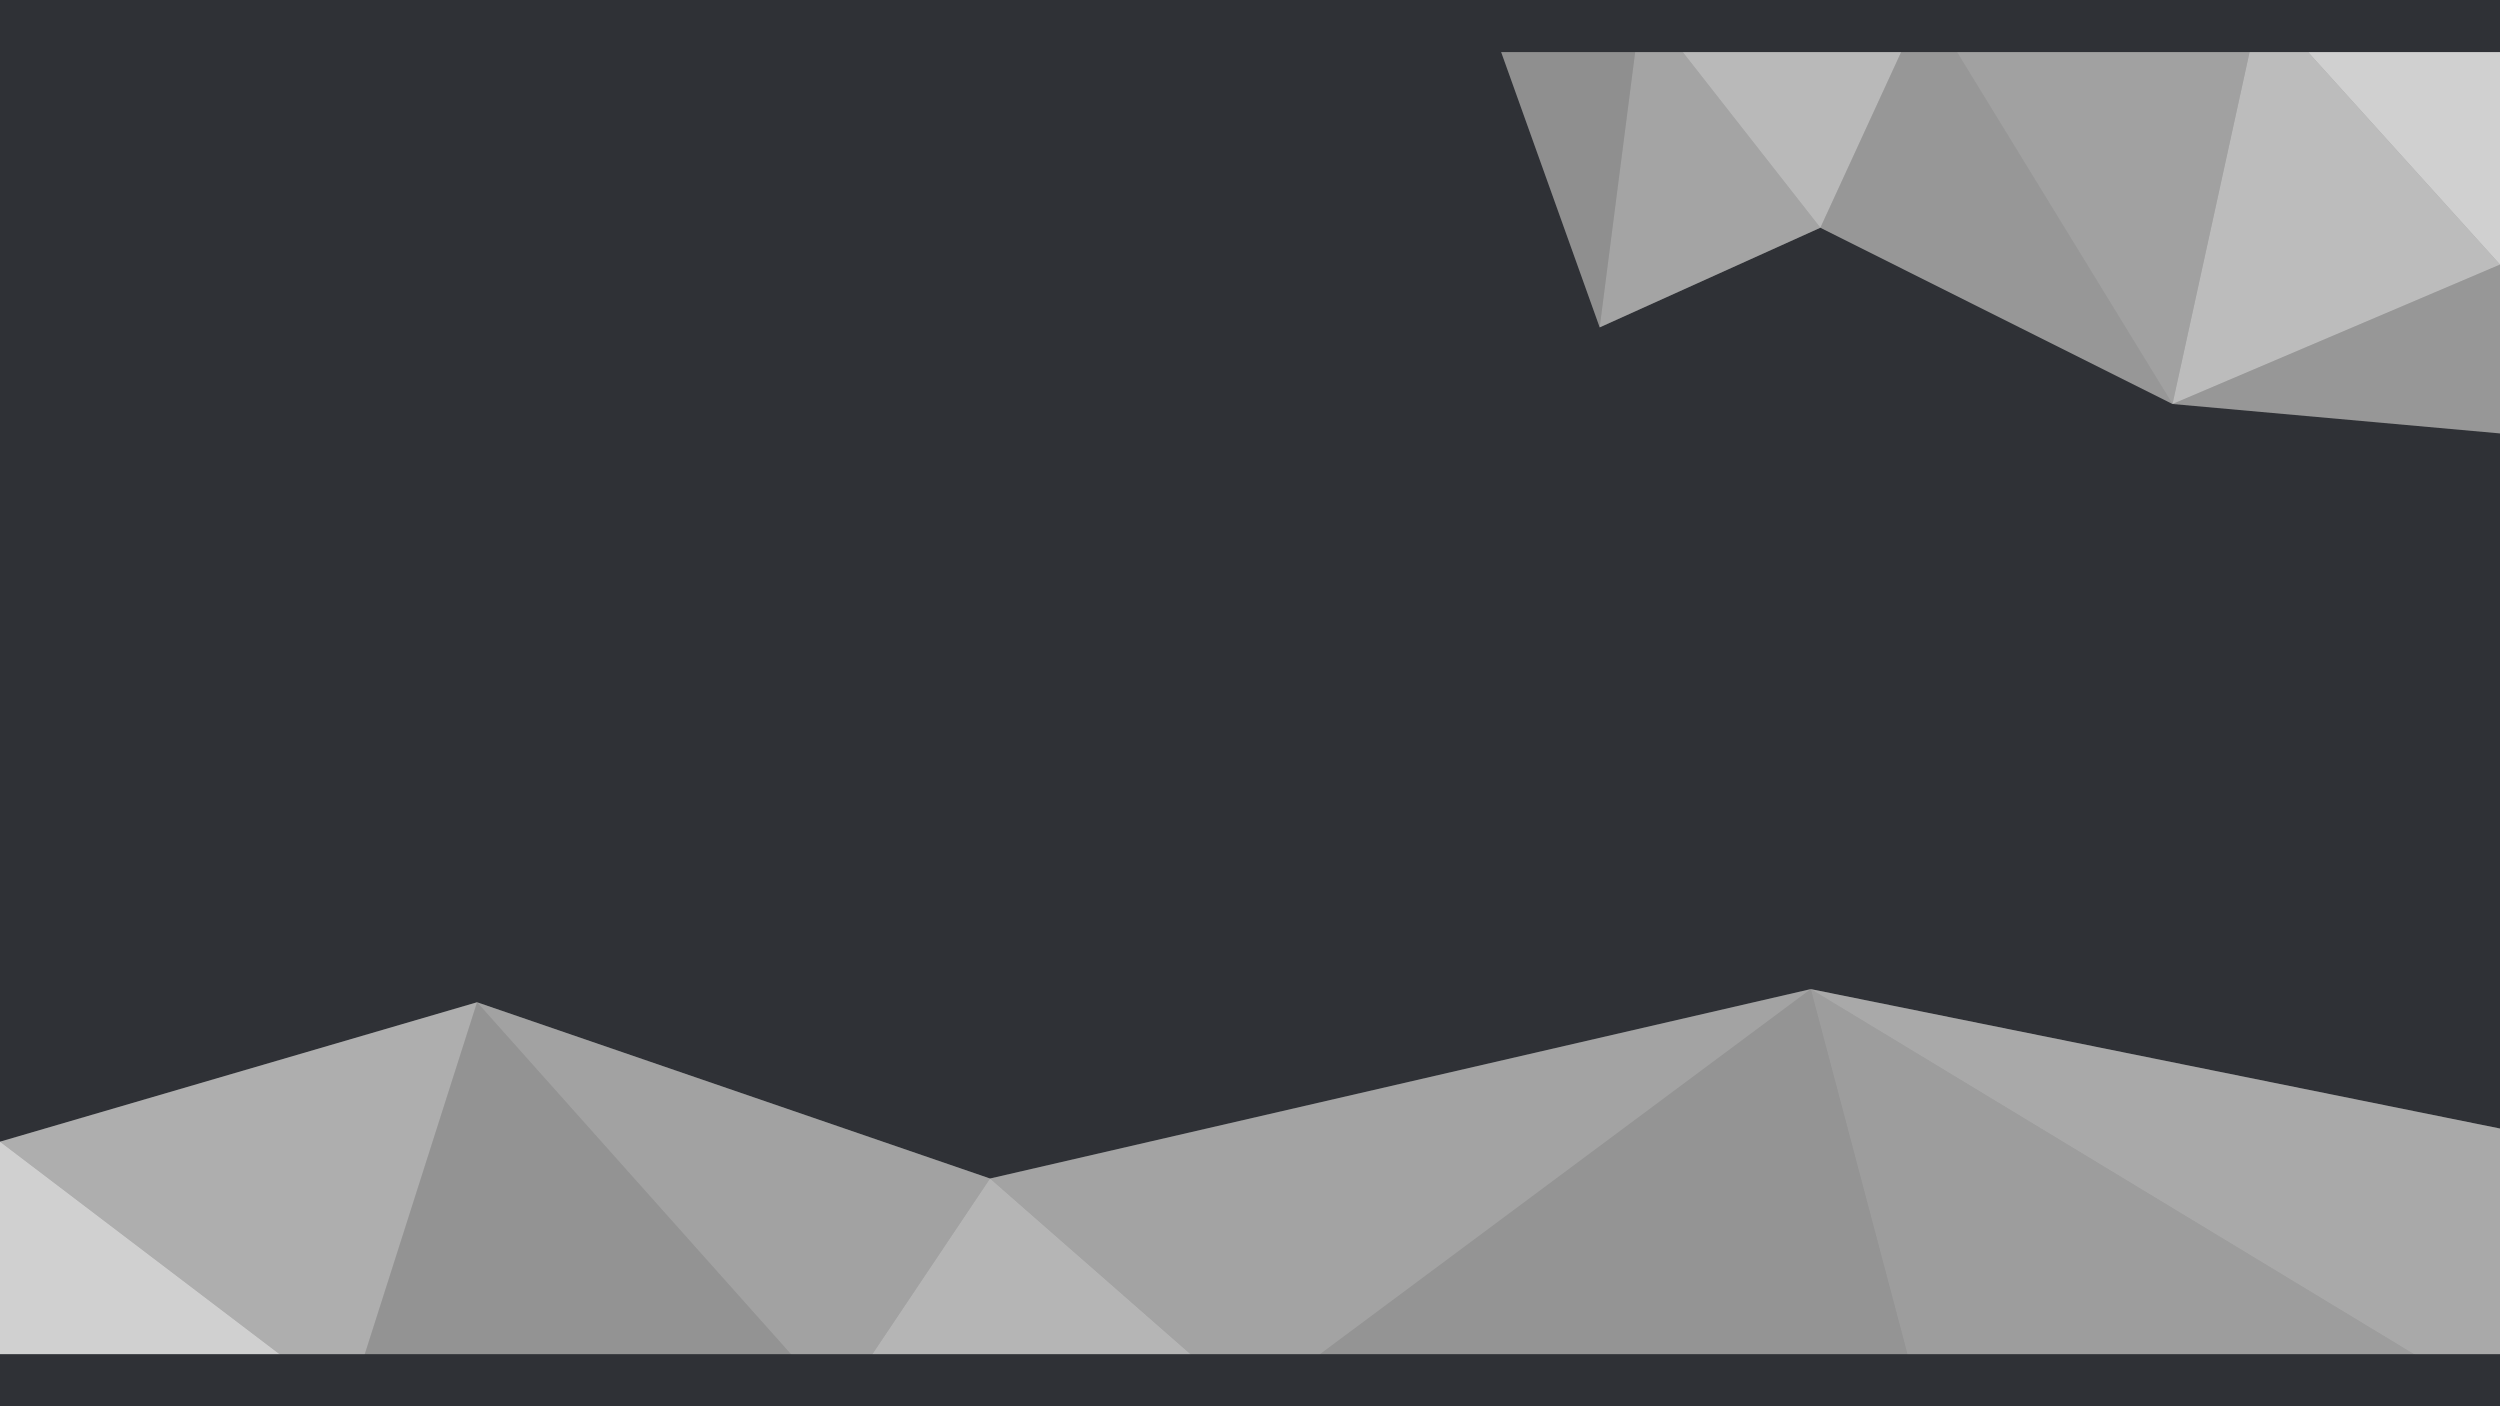 <?xml version="1.0" encoding="UTF-8" standalone="no"?>
<svg
   xmlns:dc="http://purl.org/dc/elements/1.1/"
   xmlns:cc="http://creativecommons.org/ns#"
   xmlns:rdf="http://www.w3.org/1999/02/22-rdf-syntax-ns#"
   xmlns:svg="http://www.w3.org/2000/svg"
   xmlns="http://www.w3.org/2000/svg"
   xmlns:sodipodi="http://sodipodi.sourceforge.net/DTD/sodipodi-0.dtd"
   xmlns:inkscape="http://www.inkscape.org/namespaces/inkscape"
   width="1920"
   height="1080"
   viewBox="0 0 2112 1188"
   version="1.1"
   id="svg8"
   inkscape:version="1.0.1 (3bc2e813f5, 2020-09-07)"
   sodipodi:docname="about-LithiumDiscord.svg">
  <rect x="0" y="0" width="2112" height="1188" fill="#808080" stroke="none"/>
  <defs
     id="defs2" />
  <sodipodi:namedview
     id="base"
     pagecolor="#4d4d4d"
     bordercolor="#ffffff"
     borderopacity="1"
     inkscape:pageopacity="0"
     inkscape:pageshadow="2"
     inkscape:zoom="0.24748738"
     inkscape:cx="211.24687"
     inkscape:cy="164.05161"
     inkscape:document-units="px"
     inkscape:current-layer="layer1"
     inkscape:document-rotation="0"
     showgrid="false"
     units="px"
     inkscape:pagecheckerboard="true"
     inkscape:showpageshadow="false"
     borderlayer="false"
     scale-x="1.1"
     inkscape:window-width="1920"
     inkscape:window-height="1017"
     inkscape:window-x="-8"
     inkscape:window-y="-8"
     inkscape:window-maximized="1"
     inkscape:snap-bbox="true"
     inkscape:bbox-paths="true"
     inkscape:bbox-nodes="true"
     inkscape:snap-bbox-edge-midpoints="true"
     inkscape:snap-bbox-midpoints="true"
     inkscape:object-paths="true"
     inkscape:snap-intersection-paths="true"
     inkscape:snap-smooth-nodes="true"
     inkscape:snap-midpoints="true"
     inkscape:snap-object-midpoints="true"
     inkscape:snap-text-baseline="true"
     inkscape:snap-center="true"
     inkscape:snap-page="true"
     showguides="false"
     inkscape:snap-global="true" />
  <g
     inkscape:label="Layer 1"
     inkscape:groupmode="layer"
     id="layer1">
    <path
       id="rect1175-93"
       style="opacity:1;fill:#2f3136;fill-opacity:1;stroke:none;stroke-width:2;stroke-dasharray:2, 2"
       d="M 0 0 L 0 876.812 L 366.385 769.736 L 760.346 905.098 L 1390.68 759.635 L 1920 866.711 L 1920 332.857 L 1668.482 310.264 L 1398.037 174.904 L 1228.572 251.428 L 1138.572 0 L 0 0 z "
       transform="scale(1.1)" />
    <g
       id="g858"
       transform="matrix(0.25,0,0,0.25,-225.634,-5.643)"
       style="stroke-width:4" />
    <g
       transform="matrix(0.466,0,0,0.469,1808.39,708.936)"
       id="g2221"
       style="fill:none;fill-opacity:1;stroke:#000000;stroke-width:117.745;stroke-miterlimit:4;stroke-dasharray:none;stroke-opacity:1" />
    <path
       style="opacity:0.448;fill:#ffffff;stroke:none;stroke-width:1.1px;stroke-linecap:butt;stroke-linejoin:miter;stroke-opacity:1"
       d="M 1387.075,3.335e-4 1537.841,192.394 1626.325,3.335e-4 Z"
       id="path886-3" />
    <path
       style="opacity:0.261;fill:#ffffff;stroke:none;stroke-width:1.1px;stroke-linecap:butt;stroke-linejoin:miter;stroke-opacity:1"
       d="M 1626.325,3.335e-4 1835.331,341.291 1910.085,3.335e-4 Z"
       id="path888-6" />
    <path
       style="opacity:0.474;fill:#ffffff;stroke:none;stroke-width:1.1px;stroke-linecap:butt;stroke-linejoin:miter;stroke-opacity:1"
       d="M 1835.331,341.291 2111.999,223.507 1910.085,3.335e-4 Z"
       id="path890-6" />
    <path
       style="opacity:0.631;fill:#ffffff;stroke:none;stroke-width:1.1px;stroke-linecap:butt;stroke-linejoin:miter;stroke-opacity:1"
       d="M 1910.085,3.335e-4 2111.999,223.507 V 3.335e-4 Z"
       id="path892-1" />
    <path
       style="opacity:0.186;fill:#ffffff;stroke:none;stroke-width:1.1px;stroke-linecap:butt;stroke-linejoin:miter;stroke-opacity:1"
       d="M 1537.841,192.394 1835.331,341.291 1626.325,3.335e-4 Z"
       id="path894-9" />
    <path
       style="opacity:0.288;fill:#ffffff;fill-opacity:1;stroke:none;stroke-width:1.1px;stroke-linecap:butt;stroke-linejoin:miter;stroke-opacity:1"
       d="M 1387.075,3.335e-4 1351.428,276.572 1537.841,192.394 Z"
       id="path850-1" />
    <path
       style="opacity:0.183;fill:#ffffff;fill-opacity:1;stroke:none;stroke-width:1.1px;stroke-linecap:butt;stroke-linejoin:miter;stroke-opacity:1"
       d="m 1835.331,341.291 276.668,24.852 v -142.636 z"
       id="path852-5" />
    <path
       style="opacity:0.124;fill:#ffffff;fill-opacity:1;stroke:none;stroke-width:1.1px;stroke-linecap:butt;stroke-linejoin:miter;stroke-opacity:1"
       d="m 1351.428,276.572 -99,-276.571 h 134.647 z"
       id="path854-9" />
    <path
       style="opacity:0.232;fill:#ffffff;stroke:none;stroke-width:1.1px;stroke-linecap:butt;stroke-linejoin:miter;stroke-opacity:1"
       d="M 2112,1188 1529.748,835.598 1623.086,1188 Z"
       id="path855-7" />
    <path
       style="opacity:0.16;fill:#ffffff;stroke:none;stroke-width:1.1px;stroke-linecap:butt;stroke-linejoin:miter;stroke-opacity:1"
       d="M 1623.086,1188 1529.748,835.598 1056,1188 h 567.086"
       id="path857-8" />
    <path
       style="opacity:0.418;fill:#ffffff;stroke:none;stroke-width:1.1px;stroke-linecap:butt;stroke-linejoin:miter;stroke-opacity:1"
       d="M 1056,1188 836.379,995.606 707.484,1188 Z"
       id="path859-8" />
    <path
       style="opacity:0.154;fill:#ffffff;stroke:none;stroke-width:1.1px;stroke-linecap:butt;stroke-linejoin:miter;stroke-opacity:1"
       d="M 707.484,1188 403.024,846.71 294.129,1188 Z"
       id="path861-5" />
    <path
       style="opacity:0.363;fill:#ffffff;stroke:none;stroke-width:1.1px;stroke-linecap:butt;stroke-linejoin:miter;stroke-opacity:1"
       d="M 403.024,846.71 -2.15e-4,964.494 294.129,1188 Z"
       id="path863-2" />
    <path
       style="opacity:0.631;fill:#ffffff;stroke:none;stroke-width:1.1px;stroke-linecap:butt;stroke-linejoin:miter;stroke-opacity:1"
       d="M 294.129,1188 -2.15e-4,964.494 V 1188 Z"
       id="path865-6" />
    <path
       style="opacity:0.271;fill:#ffffff;stroke:none;stroke-width:1.1px;stroke-linecap:butt;stroke-linejoin:miter;stroke-opacity:1"
       d="M 836.379,995.606 403.024,846.71 707.484,1188 Z"
       id="path867-1" />
    <path
       style="opacity:0.275;fill:#ffffff;stroke:none;stroke-width:1.1px;stroke-linecap:butt;stroke-linejoin:miter;stroke-opacity:1"
       d="M 1529.748,835.598 836.379,995.606 1056,1188 1529.748,835.598"
       id="path869-5" />
    <path
       style="opacity:0.327;fill:#ffffff;stroke:none;stroke-width:1.1px;stroke-linecap:butt;stroke-linejoin:miter;stroke-opacity:1"
       d="m 2112,1188 -582.252,-352.402 582.252,117.784 z"
       id="path871-3" />
    <rect
       style="opacity:1;fill:#2f3136;fill-opacity:1;stroke:none;stroke-width:2.2;stroke-dasharray:2.2, 2.2"
       id="rect1175-9"
       width="2112"
       height="44"
       x="-2112"
       y="1144"
       transform="scale(-1,1)" />
    <rect
       style="opacity:1;fill:#2f3136;fill-opacity:1;stroke:none;stroke-width:2.2;stroke-dasharray:2.2, 2.2"
       id="rect1175"
       width="2112"
       height="44"
       x="3.375078e-14"
       y="0" />
  </g>
</svg>
